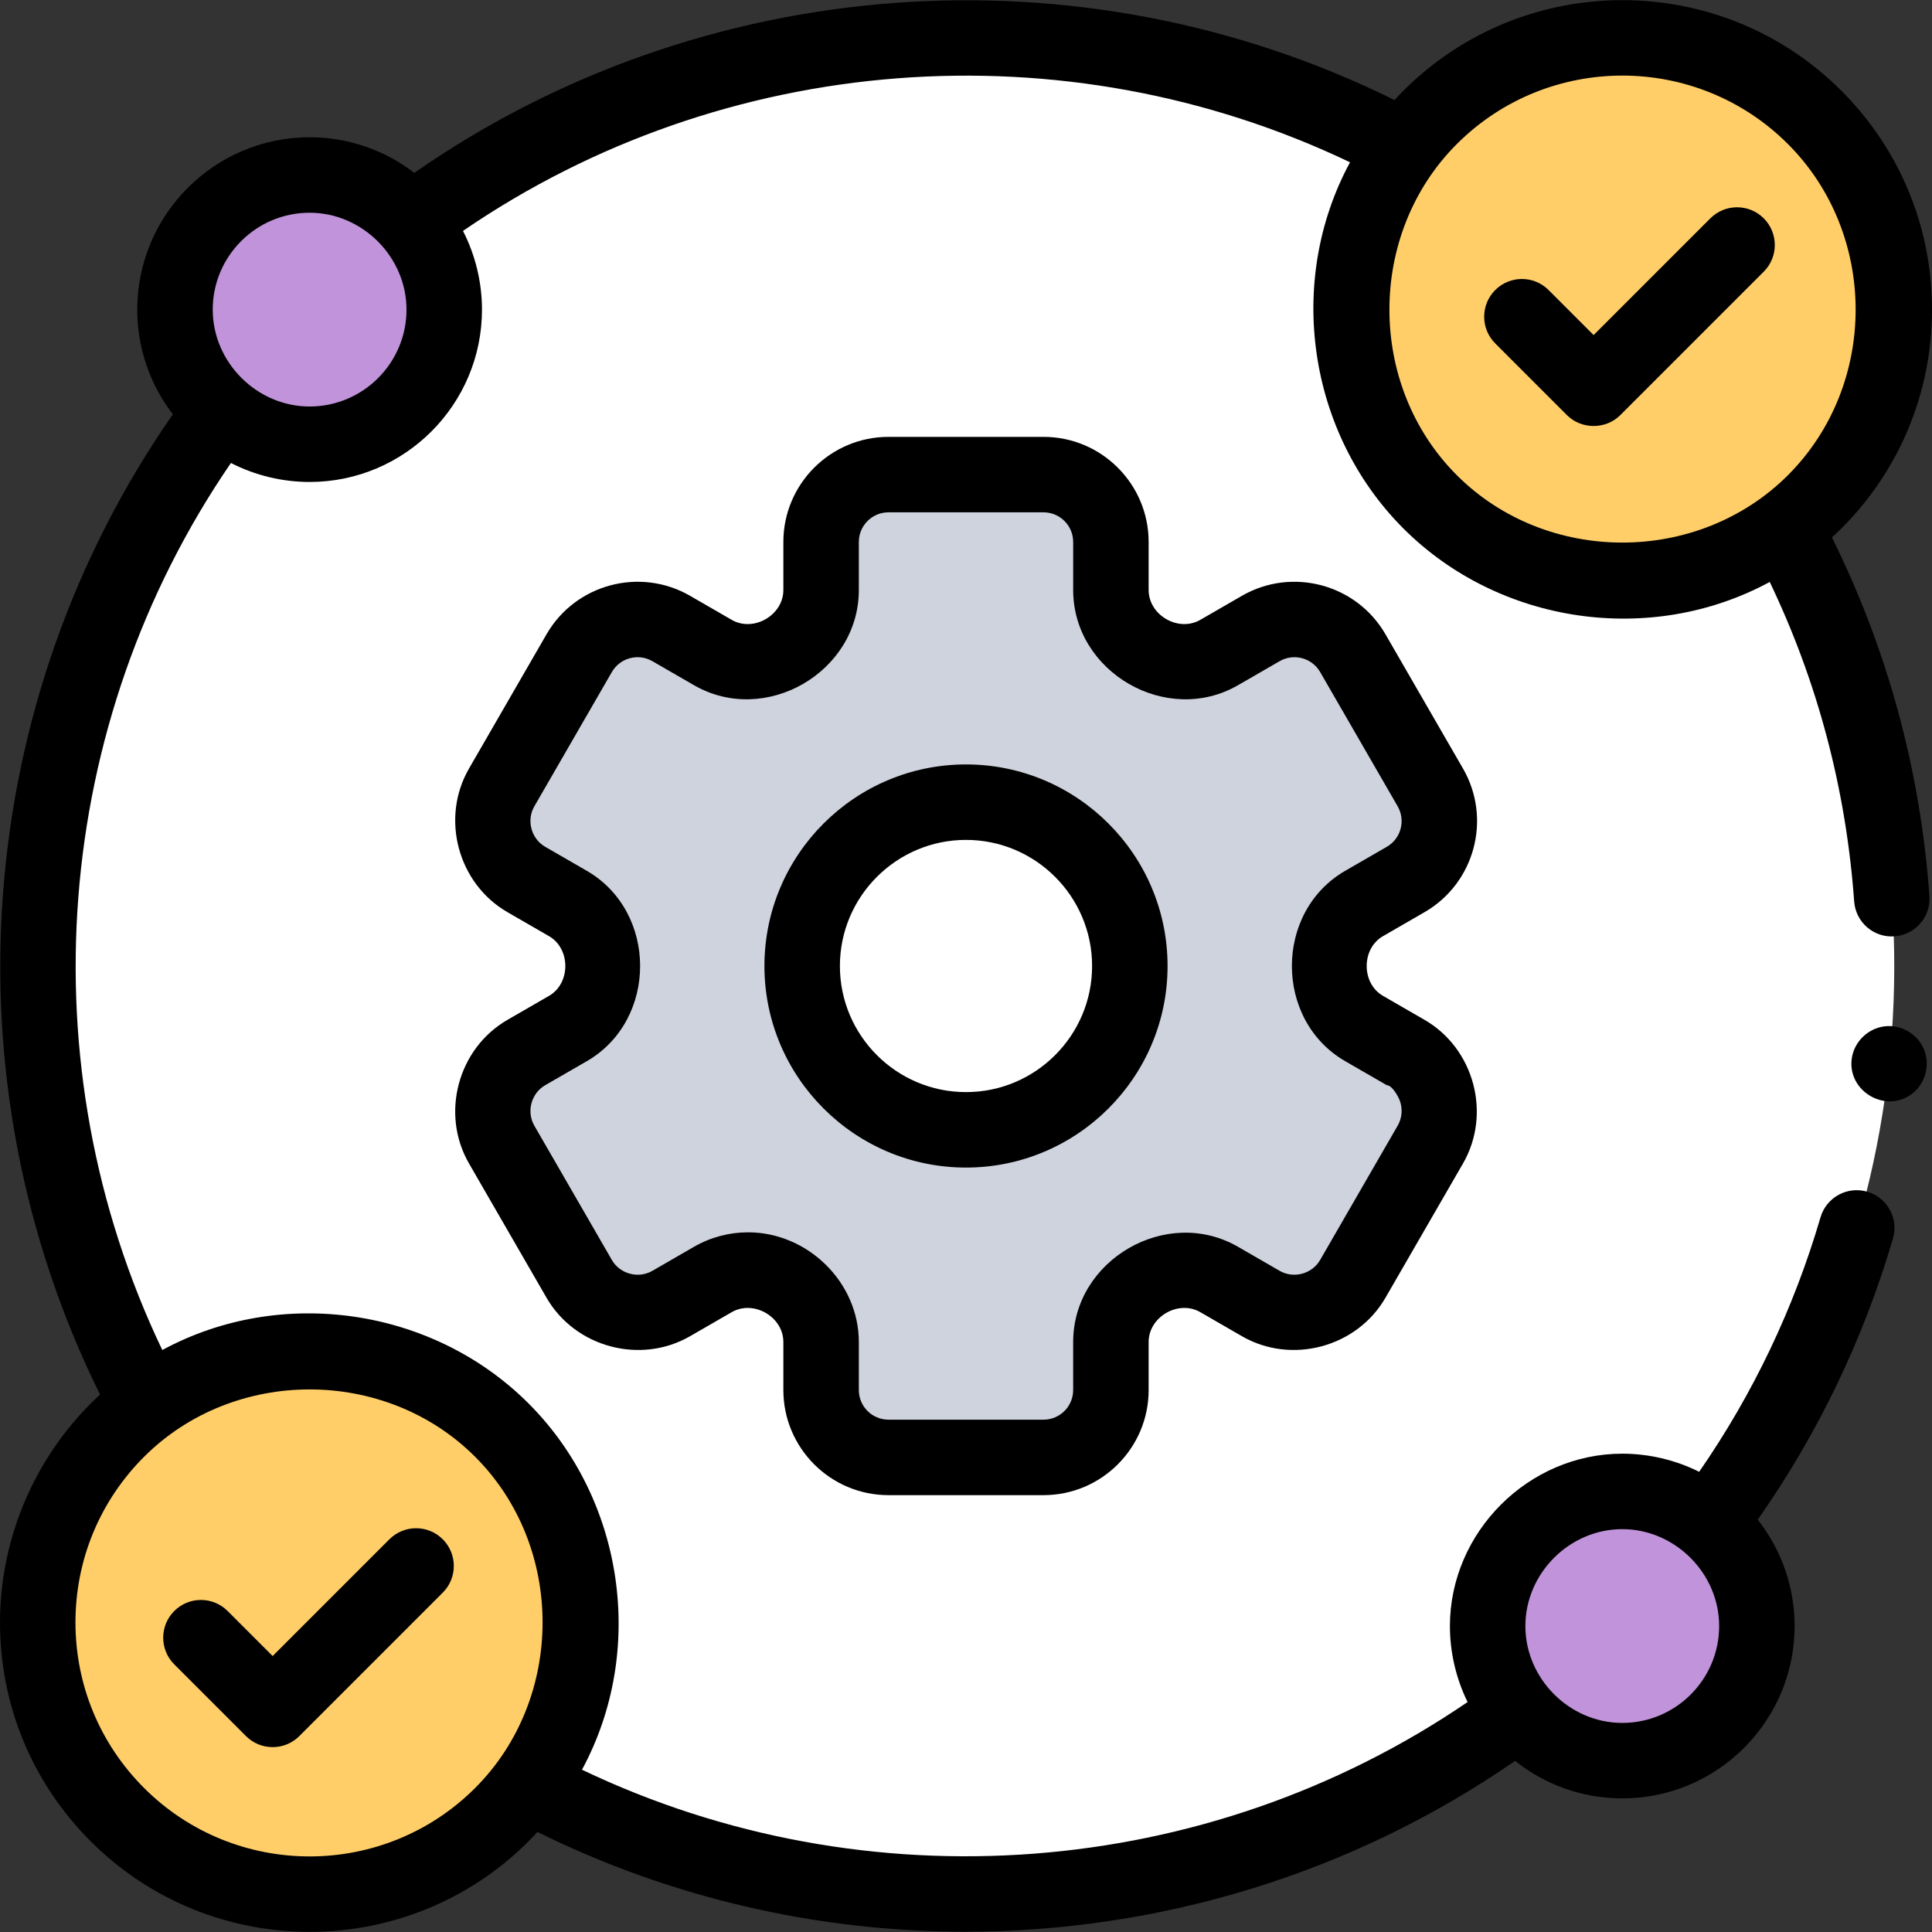 <svg id="Capa_1" enable-background="new 0 0 512 512" height="512" viewBox="0 0 512 512" width="512" xmlns="http://www.w3.org/2000/svg"><rect x="0" y="0" width="512" height="512" fill="#333333" stroke="none"/><g><g><path d="m452.85 403.59c-6.2-5.21-14.2-8.35-22.93-8.35-19.71 0-35.68 15.97-35.68 35.68 0 8.66 3.08 16.59 8.22 22.77-76.99 57.19-179.8 63.6-262.58 19.24 21.04-28.21 18.74-68.31-6.88-93.93s-65.72-27.92-93.93-6.88c-44.46-82.97-37.92-186.06 19.62-263.1 6.26 5.43 14.43 8.71 23.36 8.71 19.7 0 35.68-15.98 35.68-35.68 0-8.93-3.28-17.1-8.71-23.36 77.04-57.54 180.13-64.08 263.1-19.62-21.04 28.21-18.74 68.31 6.88 93.93s65.72 27.92 93.93 6.88c44.58 83.19 37.88 186.6-20.08 263.71z" fill="#fff"/></g><g><path d="m372.52 278.931-11.019-6.362c-12.314-7.109-12.314-26.028 0-33.138l11.02-6.362c8.539-4.93 11.465-15.849 6.535-24.388l-20.548-35.589c-4.93-8.539-15.849-11.465-24.389-6.535l-11.028 6.367c-12.353 7.132-28.69-2.328-28.69-16.564v-12.733c0-9.861-7.994-17.854-17.854-17.854h-41.095c-9.86 0-17.854 7.993-17.854 17.854v12.733c0 14.237-16.337 23.696-28.69 16.565l-11.028-6.367c-8.539-4.93-19.459-2.004-24.389 6.535l-20.547 35.589c-4.93 8.539-2.004 19.458 6.535 24.388l11.02 6.362c12.314 7.109 12.314 26.028 0 33.138l-11.02 6.362c-8.539 4.93-11.465 15.849-6.535 24.389l20.547 35.589c4.93 8.539 15.849 11.465 24.389 6.535l11.028-6.367c12.353-7.132 28.69 2.328 28.69 16.565v12.733c0 9.861 7.994 17.854 17.854 17.854h41.094c9.861 0 17.854-7.994 17.854-17.854v-12.733c0-14.237 16.338-23.697 28.69-16.565l11.027 6.367c8.539 4.93 19.459 2.005 24.389-6.535l20.548-35.589c4.931-8.54 2.005-19.46-6.534-24.39z" fill="#ced3dd"/></g><g><circle cx="256" cy="256" fill="#fff" r="43.418"/></g><g><circle cx="429.948" cy="82.052" fill="#ffce69" r="72.052"/></g><g><circle cx="82.052" cy="429.949" fill="#ffce69" r="72.052"/></g><g><circle cx="82.051" cy="82.051" fill="#c193da" r="35.676"/></g><g><circle cx="429.916" cy="430.916" fill="#c193da" r="35.676"/></g><g><path d="m235.453 396.229h41.094c15.359 0 27.854-12.495 27.854-27.854v-12.732c0-6.675 7.897-11.251 13.689-7.905l11.028 6.367c13.157 7.597 30.464 2.942 38.049-10.195l20.548-35.589c7.596-13.158 2.942-30.464-10.196-38.049l-11.019-6.362c-5.754-3.323-5.755-12.494 0-15.817l11.021-6.362c13.3-7.68 17.874-24.749 10.194-38.049l-20.548-35.589c-7.679-13.301-24.748-17.872-38.049-10.195l-11.028 6.367c-5.79 3.342-13.689-1.229-13.689-7.904v-12.733c0-15.359-12.496-27.854-27.854-27.854h-41.094c-15.358 0-27.854 12.495-27.854 27.854v12.733c0 6.675-7.898 11.249-13.69 7.904l-11.028-6.367c-13.299-7.678-30.369-3.105-38.048 10.195l-20.547 35.59c-7.597 13.158-2.942 30.463 10.195 38.048l11.019 6.362c5.755 3.322 5.757 12.494 0 15.817l-11.019 6.362c-13.138 7.585-17.793 24.891-10.196 38.049l20.547 35.589c7.586 13.138 24.891 17.792 38.049 10.195l11.028-6.367c5.791-3.343 13.69 1.227 13.69 7.905v12.732c0 15.359 12.495 27.854 27.854 27.854zm-37.203-69.648c-4.953 0-9.912 1.278-14.341 3.836l-11.028 6.367c-3.715 2.148-8.588.831-10.728-2.875l-20.547-35.589c-2.145-3.716-.832-8.589 2.875-10.729l11.019-6.361c18.853-10.882 18.852-39.575.001-50.459l-11.02-6.362c-3.707-2.14-5.02-7.013-2.875-10.728l20.547-35.59c2.166-3.749 6.978-5.039 10.729-2.875l11.028 6.367c18.911 10.918 43.69-3.445 43.69-25.225v-12.733c0-4.331 3.523-7.854 7.854-7.854h41.094c4.331 0 7.854 3.523 7.854 7.854v12.733c0 21.778 24.779 36.146 43.689 25.225l11.027-6.367c3.75-2.164 8.563-.876 10.729 2.875l20.548 35.589c2.165 3.75.875 8.563-2.875 10.729l-11.02 6.362c-18.851 10.882-18.852 39.575-.001 50.458l11.019 6.362c1.389 0 3.024 2.971 3.422 4.025.826 2.192.626 4.674-.546 6.704l-20.548 35.589c-2.138 3.707-7.013 5.02-10.728 2.875l-11.028-6.367c-18.912-10.92-43.69 3.446-43.69 25.226v12.732c0 4.331-3.523 7.854-7.854 7.854h-41.094c-4.331 0-7.854-3.523-7.854-7.854v-12.732c.001-15.838-13.56-29.062-29.348-29.062z"/><path d="m256 309.418c29.455 0 53.418-23.963 53.418-53.418s-23.963-53.418-53.418-53.418-53.418 23.963-53.418 53.418 23.963 53.418 53.418 53.418zm0-86.836c18.427 0 33.418 14.991 33.418 33.419 0 18.427-14.992 33.418-33.418 33.418s-33.418-14.992-33.418-33.419 14.991-33.418 33.418-33.418z"/><path d="m485.482 142.435c.841-.774 1.676-1.558 2.486-2.363 15.497-15.498 24.032-36.103 24.032-58.02s-8.535-42.521-24.032-58.02c-31.992-31.992-84.046-31.992-116.039 0-.812.812-1.589 1.646-2.36 2.483-83.333-41.253-183.561-33.806-259.769 19.291-7.698-5.908-17.318-9.43-27.749-9.43-25.186 0-45.676 20.49-45.676 45.676 0 10.431 3.523 20.051 9.43 27.749-53.096 76.209-60.542 176.435-19.29 259.769-16.82 15.484-26.515 37.506-26.515 60.379 0 21.917 8.535 42.521 24.032 58.02 15.998 15.998 37.005 23.993 58.02 23.993 21.009 0 42.025-7.999 58.019-23.993.811-.811 1.586-1.643 2.356-2.479 35.754 17.698 74.642 26.43 113.414 26.429 51.275 0 102.34-15.281 145.677-45.266 7.803 6.214 17.67 9.94 28.398 9.94 25.186 0 45.676-20.49 45.676-45.676 0-10.633-3.662-20.42-9.777-28.19 15.945-22.739 27.993-47.757 35.831-74.501 1.553-5.3-1.484-10.855-6.784-12.409-5.301-1.553-10.855 1.484-12.409 6.784-7.083 24.169-17.884 46.813-32.157 67.441-6.297-3.137-13.339-4.802-20.376-4.802-24.879 0-45.68 20.814-45.68 45.677 0 6.95 1.62 13.903 4.683 20.141-69.106 47.168-159.178 54.017-234.692 17.935 17.07-31.548 11.192-71.712-14.16-97.062-25.347-25.348-65.516-31.238-97.063-14.159-36.175-75.699-29.224-165.906 18.189-235.076 6.415 3.29 13.643 5.034 20.853 5.034 25.188 0 45.68-20.492 45.68-45.68 0-7.209-1.744-14.439-5.035-20.854 69.17-47.414 159.376-54.362 235.075-18.188-17.072 31.548-11.192 71.713 14.159 97.063 25.35 25.348 65.523 31.236 97.067 14.156 12.709 26.544 20.229 54.975 22.375 84.662.398 5.509 5.174 9.666 10.695 9.253 5.508-.398 9.651-5.187 9.253-10.694-2.413-33.387-11.108-65.306-25.837-95.013zm-55.565 314.157c-13.971 0-25.676-11.71-25.676-25.674.001-13.974 11.692-25.678 25.676-25.678 13.969 0 25.676 11.704 25.676 25.676-.001 14.158-11.519 25.676-25.676 25.676zm-391.743 17.234c-11.719-11.72-18.174-27.303-18.174-43.877s6.455-32.157 18.175-43.877c23.792-23.792 63.919-23.834 87.754 0 23.832 23.832 23.798 63.957 0 87.754-24.194 24.193-63.56 24.193-87.755 0zm43.877-417.451c13.963 0 25.676 11.693 25.676 25.676 0 14.157-11.518 25.676-25.676 25.676-13.982 0-25.676-11.712-25.676-25.676 0-14.157 11.519-25.676 25.676-25.676zm347.897-36.345c15.89 0 31.78 6.049 43.877 18.146 23.919 23.919 23.919 63.835 0 87.754-23.803 23.779-63.912 23.843-87.754 0-23.831-23.831-23.798-63.957 0-87.754 12.097-12.097 27.987-18.146 43.877-18.146z"/><path d="m103.196 407.926-30.939 30.94-11.935-11.935c-3.905-3.904-10.237-3.904-14.142 0-3.905 3.905-3.905 10.237 0 14.143l19.005 19.005c1.953 1.952 4.512 2.929 7.071 2.929s5.119-.977 7.071-2.929l38.011-38.011c3.905-3.905 3.905-10.237 0-14.143-3.904-3.903-10.236-3.903-14.142.001z"/><path d="m415.255 110.01c3.848 3.847 10.294 3.847 14.143 0l38.011-38.01c3.905-3.905 3.905-10.237 0-14.143-3.905-3.904-10.237-3.904-14.143 0l-30.939 30.939-11.934-11.935c-3.905-3.903-10.237-3.903-14.142 0-3.905 3.905-3.906 10.237 0 14.143z"/><path d="m509.87 278.09c-1.707-4.095-6.049-6.646-10.46-6.096-4.402.549-8.015 4.063-8.664 8.455-1.259 8.515 8.58 14.568 15.625 9.661 3.806-2.65 5.251-7.743 3.499-12.02z"/></g></g></svg>